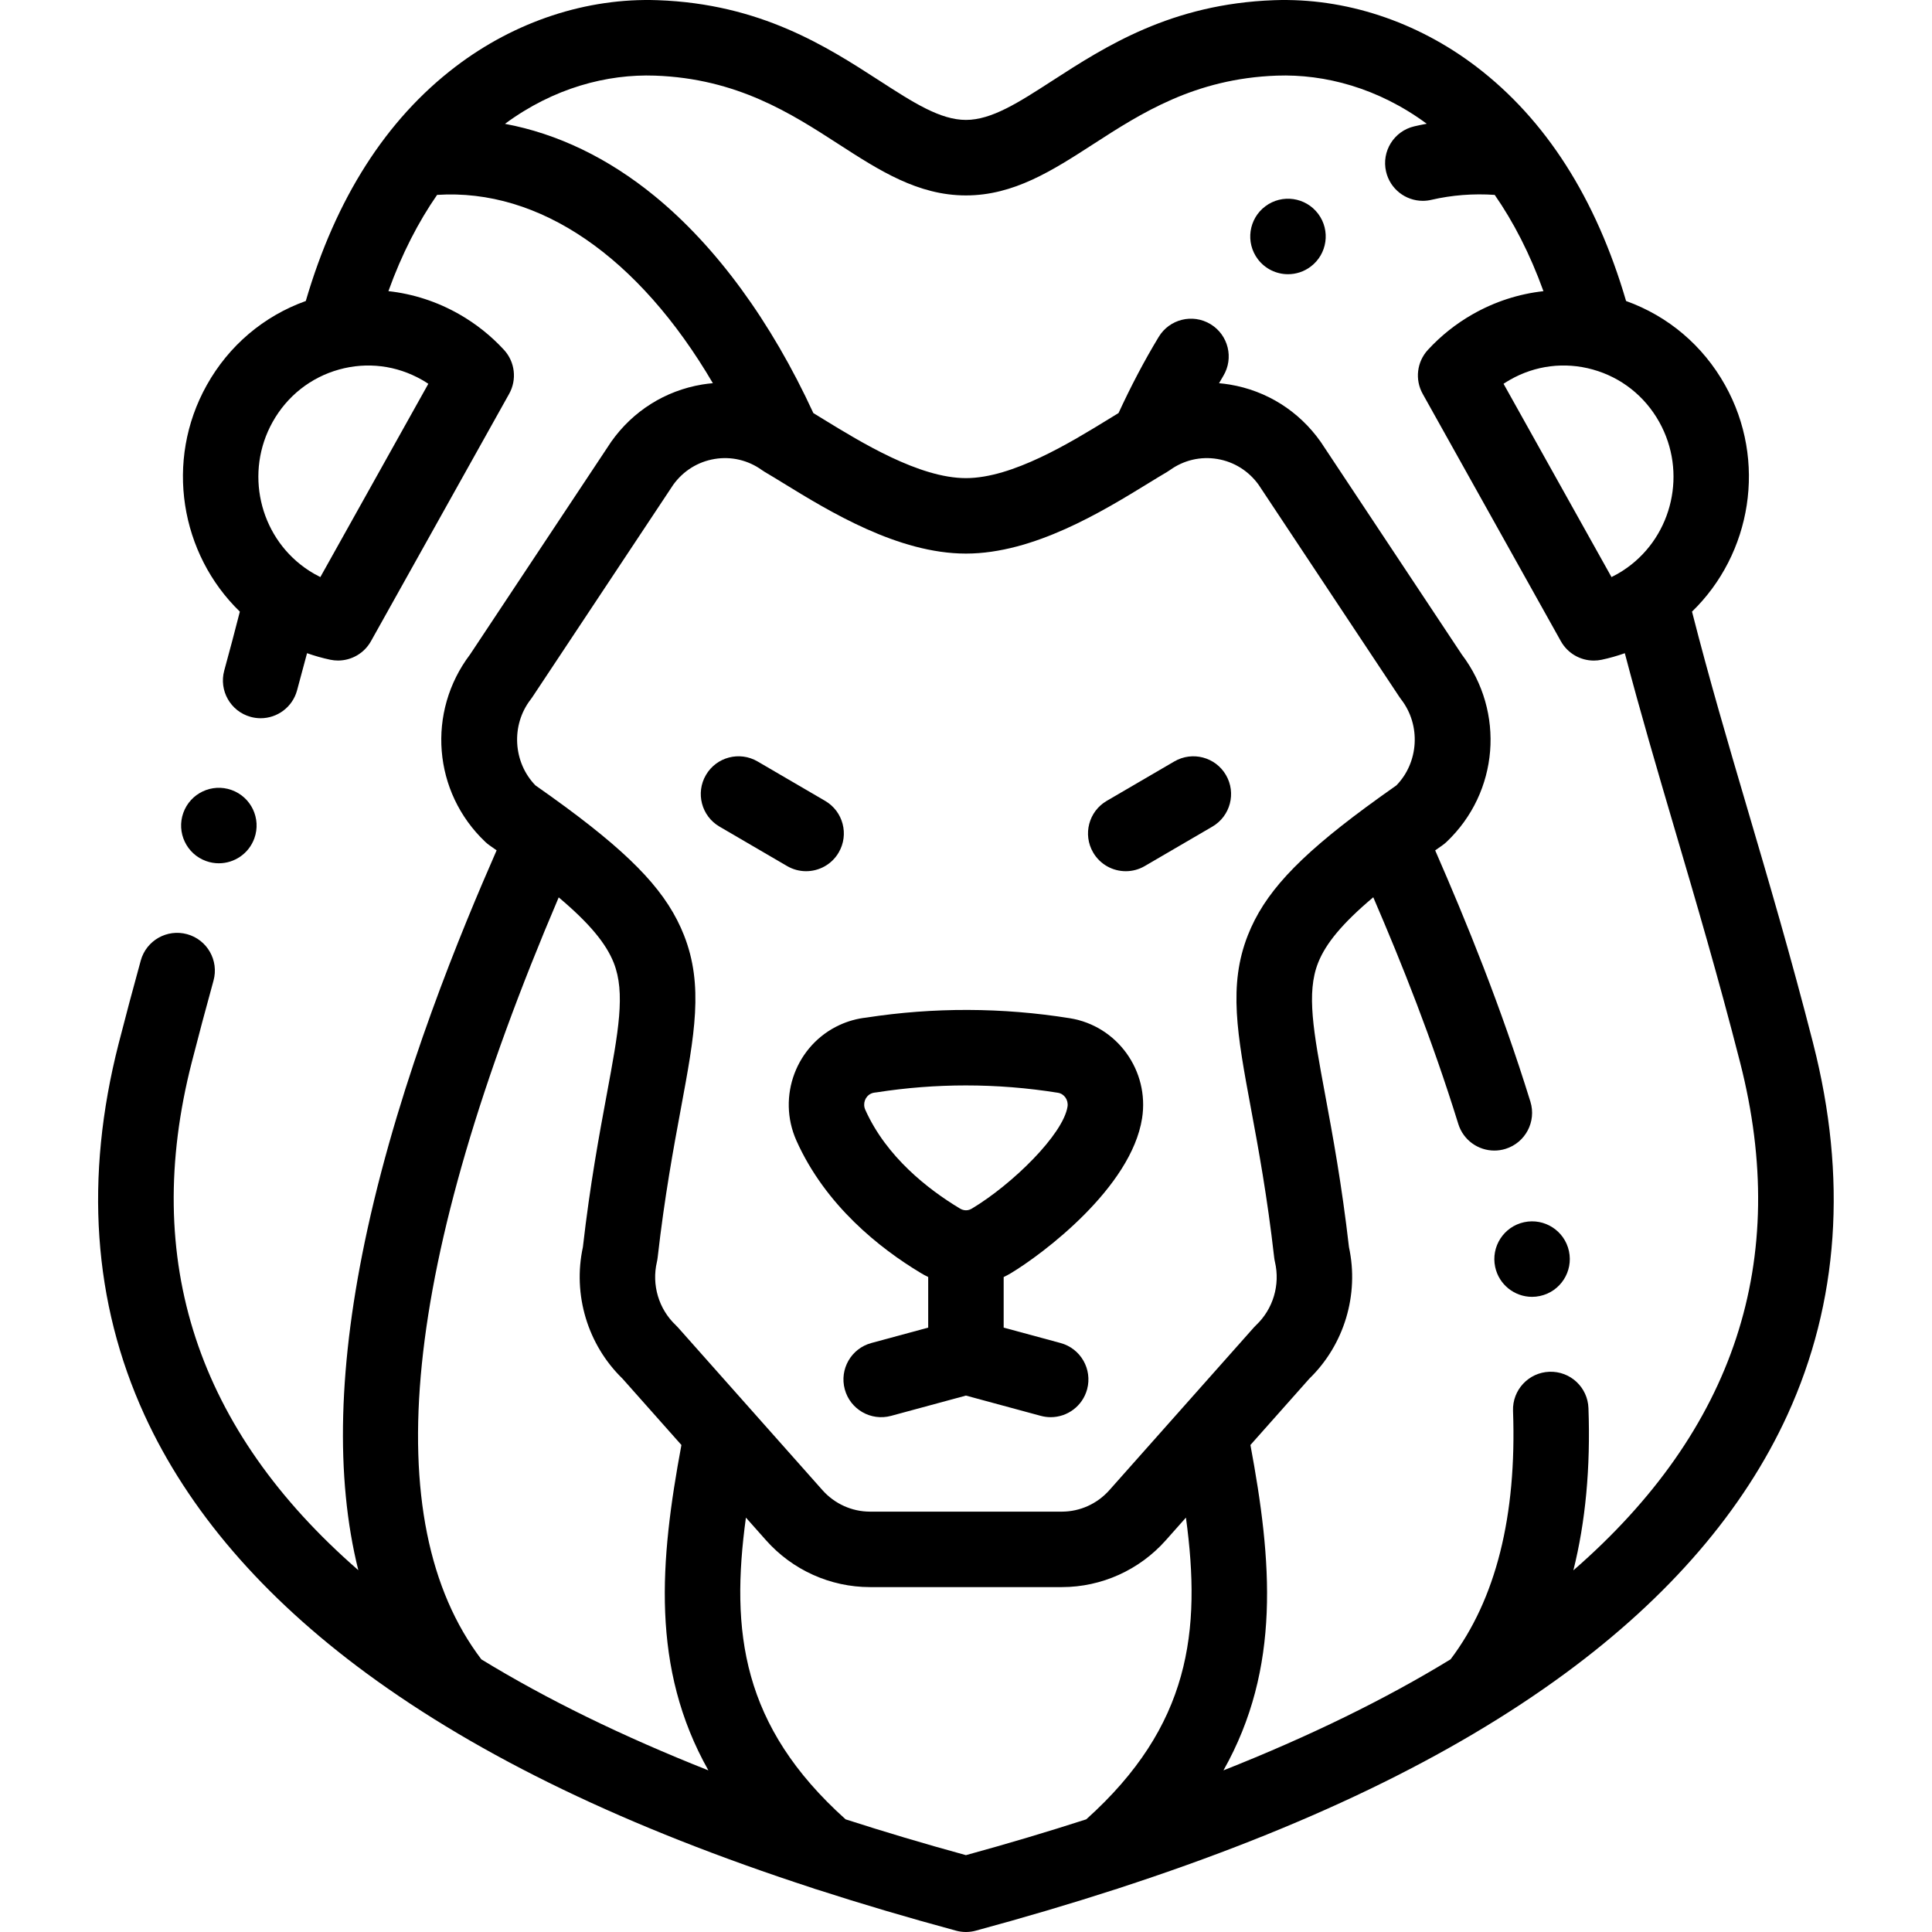 <svg height="512pt" viewBox="-26 0 512 512.002" width="512pt" xmlns="http://www.w3.org/2000/svg"><path d="m454.52 276.566c-5.906-23.07-11.773-42.992-17.449-62.262-5.211-17.699-10.16-34.527-14.668-52.219 15.758-15.27 19.98-39.953 8.773-60.008-5.863-10.504-15.105-18.312-26.25-22.309-7.957-27.211-21.293-48.086-39.688-62.105-15.785-12.031-34.82-18.285-53.582-17.613-27.254.973-44.715 12.254-58.746 21.32-9 5.816-16.109 10.41-22.93 10.41-6.82 0-13.93-4.594-22.934-10.41-14.027-9.066-31.488-20.348-58.742-21.32-18.762-.676-37.797 5.586-53.582 17.613-18.398 14.02-31.73 34.895-39.688 62.105-11.145 3.996-20.387 11.805-26.25 22.309-11.207 20.055-6.984 44.742 8.777 60.012-1.273 4.996-2.637 10.141-4.133 15.602-1.461 5.324 1.668 10.828 6.996 12.289.883.246 1.773.359 2.652.359 4.391 0 8.418-2.914 9.637-7.355.934-3.402 1.812-6.676 2.656-9.883 2.008.707 4.059 1.293 6.148 1.734.688.145 1.379.215 2.062.215 3.566 0 6.938-1.918 8.727-5.125l36.625-65.559c2.102-3.77 1.551-8.461-1.367-11.645-3.438-3.734-7.422-6.91-11.844-9.434-5.887-3.359-12.262-5.41-18.789-6.133 3.594-9.961 7.98-18.406 12.902-25.508 27.145-1.754 53.414 16.387 73.082 49.902-.957.086-1.914.199-2.871.359-9.766 1.637-18.305 7.012-24.051 15.133-.055.082-.113.164-.164.246l-37.262 56.156c-11.531 15.23-9.824 36.516 4.035 49.664.363.344.754.664 1.164.949.625.438 1.242.867 1.844 1.293-9.273 21.16-25.309 59.664-34.219 100.363-7.785 35.562-8.578 65.797-2.434 90.406-42.734-37.184-57.559-82.156-44.141-134.598 1.805-7.047 3.691-14.129 5.766-21.648 1.465-5.324-1.66-10.828-6.984-12.297-5.32-1.465-10.828 1.656-12.297 6.98-2.105 7.641-4.023 14.84-5.859 22.008-9.086 35.516-6.789 68.621 6.824 98.391 11.527 25.207 31.32 48.238 58.824 68.465 30.164 22.18 69.105 40.945 118.32 56.965.395.156.793.289 1.203.391 11.668 3.777 23.91 7.398 36.75 10.875.859.234 1.738.352 2.617.352s1.758-.117 2.613-.352c12.84-3.477 25.082-7.098 36.754-10.875.406-.102.809-.234 1.203-.391 49.211-16.02 88.152-34.785 118.316-56.965 27.504-20.227 47.297-43.258 58.824-68.465 13.613-29.77 15.91-62.875 6.824-98.391zm-40.801-164.734c7.426 13.293 3.551 29.969-8.484 38.605-.02.016-.039.027-.055.039-.801.574-1.637 1.109-2.508 1.605-.527.301-1.062.586-1.605.852l-28.613-51.227c.551-.367 1.117-.715 1.699-1.047 6.719-3.836 14.52-4.805 21.953-2.734 7.516 2.09 13.77 7.027 17.613 13.906zm-326.207-10.125-28.617 51.227c-.539-.266-1.074-.551-1.602-.852-.871-.496-1.711-1.035-2.512-1.605-.016-.012-.031-.023-.043-.035-12.043-8.633-15.918-25.312-8.492-38.609 3.844-6.875 10.098-11.816 17.613-13.906 7.438-2.07 15.23-1.098 21.953 2.734.578.332 1.145.68 1.699 1.047zm27.117 83.66c.148-.188.289-.387.422-.586l37.352-56.293c2.641-3.68 6.523-6.109 10.949-6.852 4.434-.742 8.895.301 12.562 2.938.094.07.195.129.293.191.098.066.195.133.297.195.07.043.137.09.207.133 1.422.828 3.129 1.875 4.934 2.984 12.086 7.418 30.355 18.629 48.336 18.629s36.25-11.211 48.336-18.629c1.805-1.109 3.512-2.156 4.934-2.984.07-.043.137-.09.207-.137.102-.062.199-.125.297-.191.098-.062.199-.121.293-.191 3.668-2.637 8.125-3.68 12.562-2.938 4.426.742 8.309 3.172 10.949 6.852l37.352 56.293c.133.203.273.398.422.586 5.262 6.809 4.664 16.676-1.273 22.77-2.82 1.977-5.449 3.863-7.906 5.676-.043.027-.082.059-.125.09-18.504 13.656-27.043 23.055-31.332 33.945-5.234 13.293-2.824 26.273.82 45.918 1.93 10.387 4.328 23.316 6.16 39.516.047.391.113.777.203 1.16 1.418 6.059-.488 12.461-4.977 16.715-.211.199-.41.406-.602.621l-38.297 43.121c-3.207 3.621-7.797 5.699-12.59 5.703h-50.863c-4.797-.004-9.387-2.082-12.605-5.711l-38.285-43.113c-.191-.215-.391-.422-.602-.621-4.488-4.25-6.398-10.656-4.977-16.715.09-.383.156-.77.199-1.16 1.836-16.199 4.234-29.125 6.164-39.516 3.645-19.645 6.055-32.625.82-45.914-4.293-10.895-12.828-20.293-31.332-33.949-.043-.031-.082-.059-.125-.09-2.457-1.812-5.086-3.699-7.91-5.672-5.934-6.098-6.531-15.965-1.27-22.773zm7.434 52.449c8.145 6.859 12.574 12.234 14.594 17.363 3.133 7.953 1.25 18.109-1.875 34.938-1.965 10.582-4.406 23.727-6.309 40.375-2.734 12.621 1.254 25.883 10.496 34.863l15.613 17.582c-5.699 30.629-8.164 59.07 7.148 86.23-22.793-9.023-42.855-18.832-60.164-29.418-27.887-36.762-20.992-104.645 20.496-201.934zm107.918 253.82c-11.07-3.035-21.688-6.203-31.887-9.492-27.551-24.73-30.527-49.781-26.418-79.961l5.305 5.973c7 7.906 17.043 12.438 27.566 12.445h50.871c10.52-.004 20.562-4.539 27.551-12.434l5.316-5.984c4.109 30.18 1.133 55.23-26.418 79.961-10.199 3.289-20.816 6.457-31.887 9.492zm160.98-75.477c3.215-12.84 4.57-27.184 3.996-42.996-.203-5.516-4.801-9.824-10.359-9.629-5.516.203-9.828 4.836-9.629 10.359 1.012 27.875-4.57 50.004-16.555 65.848-17.316 10.59-37.379 20.398-60.184 29.426 15.312-27.16 12.852-55.602 7.148-86.23l15.613-17.582c9.242-8.977 13.234-22.242 10.5-34.863-1.906-16.648-4.348-29.793-6.312-40.375-3.121-16.828-5.008-26.984-1.875-34.938 2.023-5.137 6.461-10.516 14.629-17.391 7.531 17.477 15.578 37.621 22.535 60.082 1.328 4.289 5.281 7.043 9.551 7.043.98 0 1.977-.145 2.961-.449 5.277-1.637 8.227-7.238 6.594-12.512-7.836-25.293-16.941-47.602-25.234-66.594.609-.43 1.227-.863 1.852-1.301.41-.285.801-.602 1.164-.945 13.859-13.148 15.566-34.438 4.035-49.668l-37.258-56.152c-.055-.086-.109-.164-.168-.246-5.746-8.125-14.285-13.5-24.051-15.133-.949-.16-1.902-.273-2.852-.359.375-.637.738-1.293 1.117-1.918 2.859-4.727 1.348-10.875-3.379-13.734-4.73-2.859-10.875-1.344-13.73 3.383-3.82 6.312-7.379 13.098-10.641 20.172-.832.504-1.691 1.035-2.574 1.578-10.168 6.242-25.539 15.672-37.875 15.672-12.336 0-27.703-9.43-37.875-15.672-.875-.539-1.73-1.066-2.555-1.566-11.184-24.258-25.68-44.109-42.07-57.523-12.344-10.094-25.762-16.531-39.656-19.129 12.895-9.535 27.074-13.23 39.766-12.777 21.746.777 36.016 9.996 48.605 18.133 10.832 7 21.066 13.613 33.785 13.613s22.953-6.613 33.789-13.613c12.59-8.137 26.855-17.355 48.602-18.133 12.676-.449 26.84 3.238 39.727 12.75-1.102.207-2.199.434-3.293.688-5.379 1.246-8.727 6.621-7.48 12 1.07 4.621 5.184 7.742 9.73 7.742.75 0 1.512-.082 2.27-.262 5.484-1.27 11.117-1.699 16.793-1.312 4.926 7.098 9.316 15.551 12.914 25.516-6.527.723-12.902 2.773-18.789 6.133-4.422 2.523-8.406 5.695-11.844 9.434-2.922 3.18-3.473 7.875-1.367 11.645l36.621 65.559c1.793 3.207 5.16 5.125 8.73 5.125.684 0 1.375-.07 2.062-.215 2.09-.441 4.145-1.027 6.152-1.738 4.156 15.812 8.617 30.988 13.289 46.855 5.625 19.102 11.441 38.852 17.258 61.57 13.422 52.457-1.418 97.441-44.184 134.633zm0 0"/><path d="m185.047 302.254c7.715 17.242 22.137 28.582 32.895 35.062.664.41 1.348.77 2.039 1.105v13.414l-15.07 4.082c-5.332 1.441-8.484 6.934-7.039 12.266 1.441 5.332 6.934 8.48 12.266 7.039l19.844-5.375 19.844 5.375c.875.234 1.754.348 2.621.348 4.406 0 8.441-2.93 9.648-7.387 1.441-5.332-1.711-10.824-7.039-12.266l-15.074-4.082v-13.402c.605-.293 1.207-.605 1.793-.953 8.73-5.227 32.012-22.797 34.887-41.117 1.98-12.613-6.602-24.508-19.137-26.52-17.918-2.871-36.066-2.93-53.945-.172-2.422.266-4.777.914-7.004 1.93-11.551 5.262-16.723 19.004-11.527 30.652zm19.816-12.453c.309-.137.625-.223.945-.254.195-.02.395-.043.59-.074 7.816-1.215 15.695-1.824 23.578-1.824 8.141 0 16.289.648 24.383 1.945 1.68.27 2.82 1.914 2.547 3.668-1.156 7.367-14.605 20.594-25.391 27.051-1.441.859-2.734.195-3.098-.027-.039-.023-.074-.047-.113-.07-8.309-5.004-19.395-13.598-24.996-26.117-.734-1.645-.035-3.57 1.555-4.297zm0 0"/><path d="m164.676 219.062 17.914 10.453c1.586.926 3.32 1.363 5.031 1.363 3.438 0 6.789-1.773 8.645-4.961 2.785-4.77 1.172-10.895-3.598-13.676l-17.914-10.453c-4.77-2.785-10.895-1.172-13.676 3.598-2.785 4.77-1.172 10.895 3.598 13.676zm0 0"/><path d="m272.344 230.879c1.711 0 3.445-.438 5.027-1.363l17.918-10.453c4.77-2.781 6.379-8.906 3.598-13.676s-8.906-6.379-13.68-3.598l-17.914 10.453c-4.77 2.781-6.379 8.906-3.598 13.676 1.859 3.188 5.207 4.961 8.648 4.961zm0 0"/><path d="m28.633 228.195c1.113.398 2.246.586 3.363.586 4.105 0 7.957-2.551 9.418-6.637l.004-.008c1.855-5.203-.855-10.918-6.059-12.777-5.199-1.855-10.922.855-12.781 6.059-1.855 5.199.855 10.922 6.055 12.777zm0 0"/><path d="m389.793 331.574c-1.156-5.398-6.473-8.836-11.871-7.68-5.402 1.156-8.84 6.477-7.684 11.875 1.008 4.695 5.152 7.91 9.77 7.91.691 0 1.398-.074 2.102-.227 5.402-1.156 8.84-6.473 7.684-11.871zm0 0"/><path d="m309.332 54.664-.004.004c-4.418 3.316-5.312 9.582-2 14 1.965 2.617 4.969 4 8.008 4 2.09 0 4.195-.652 5.996-2.004 4.418-3.312 5.312-9.582 2-14-3.312-4.418-9.582-5.312-14-2zm0 0"/></svg>